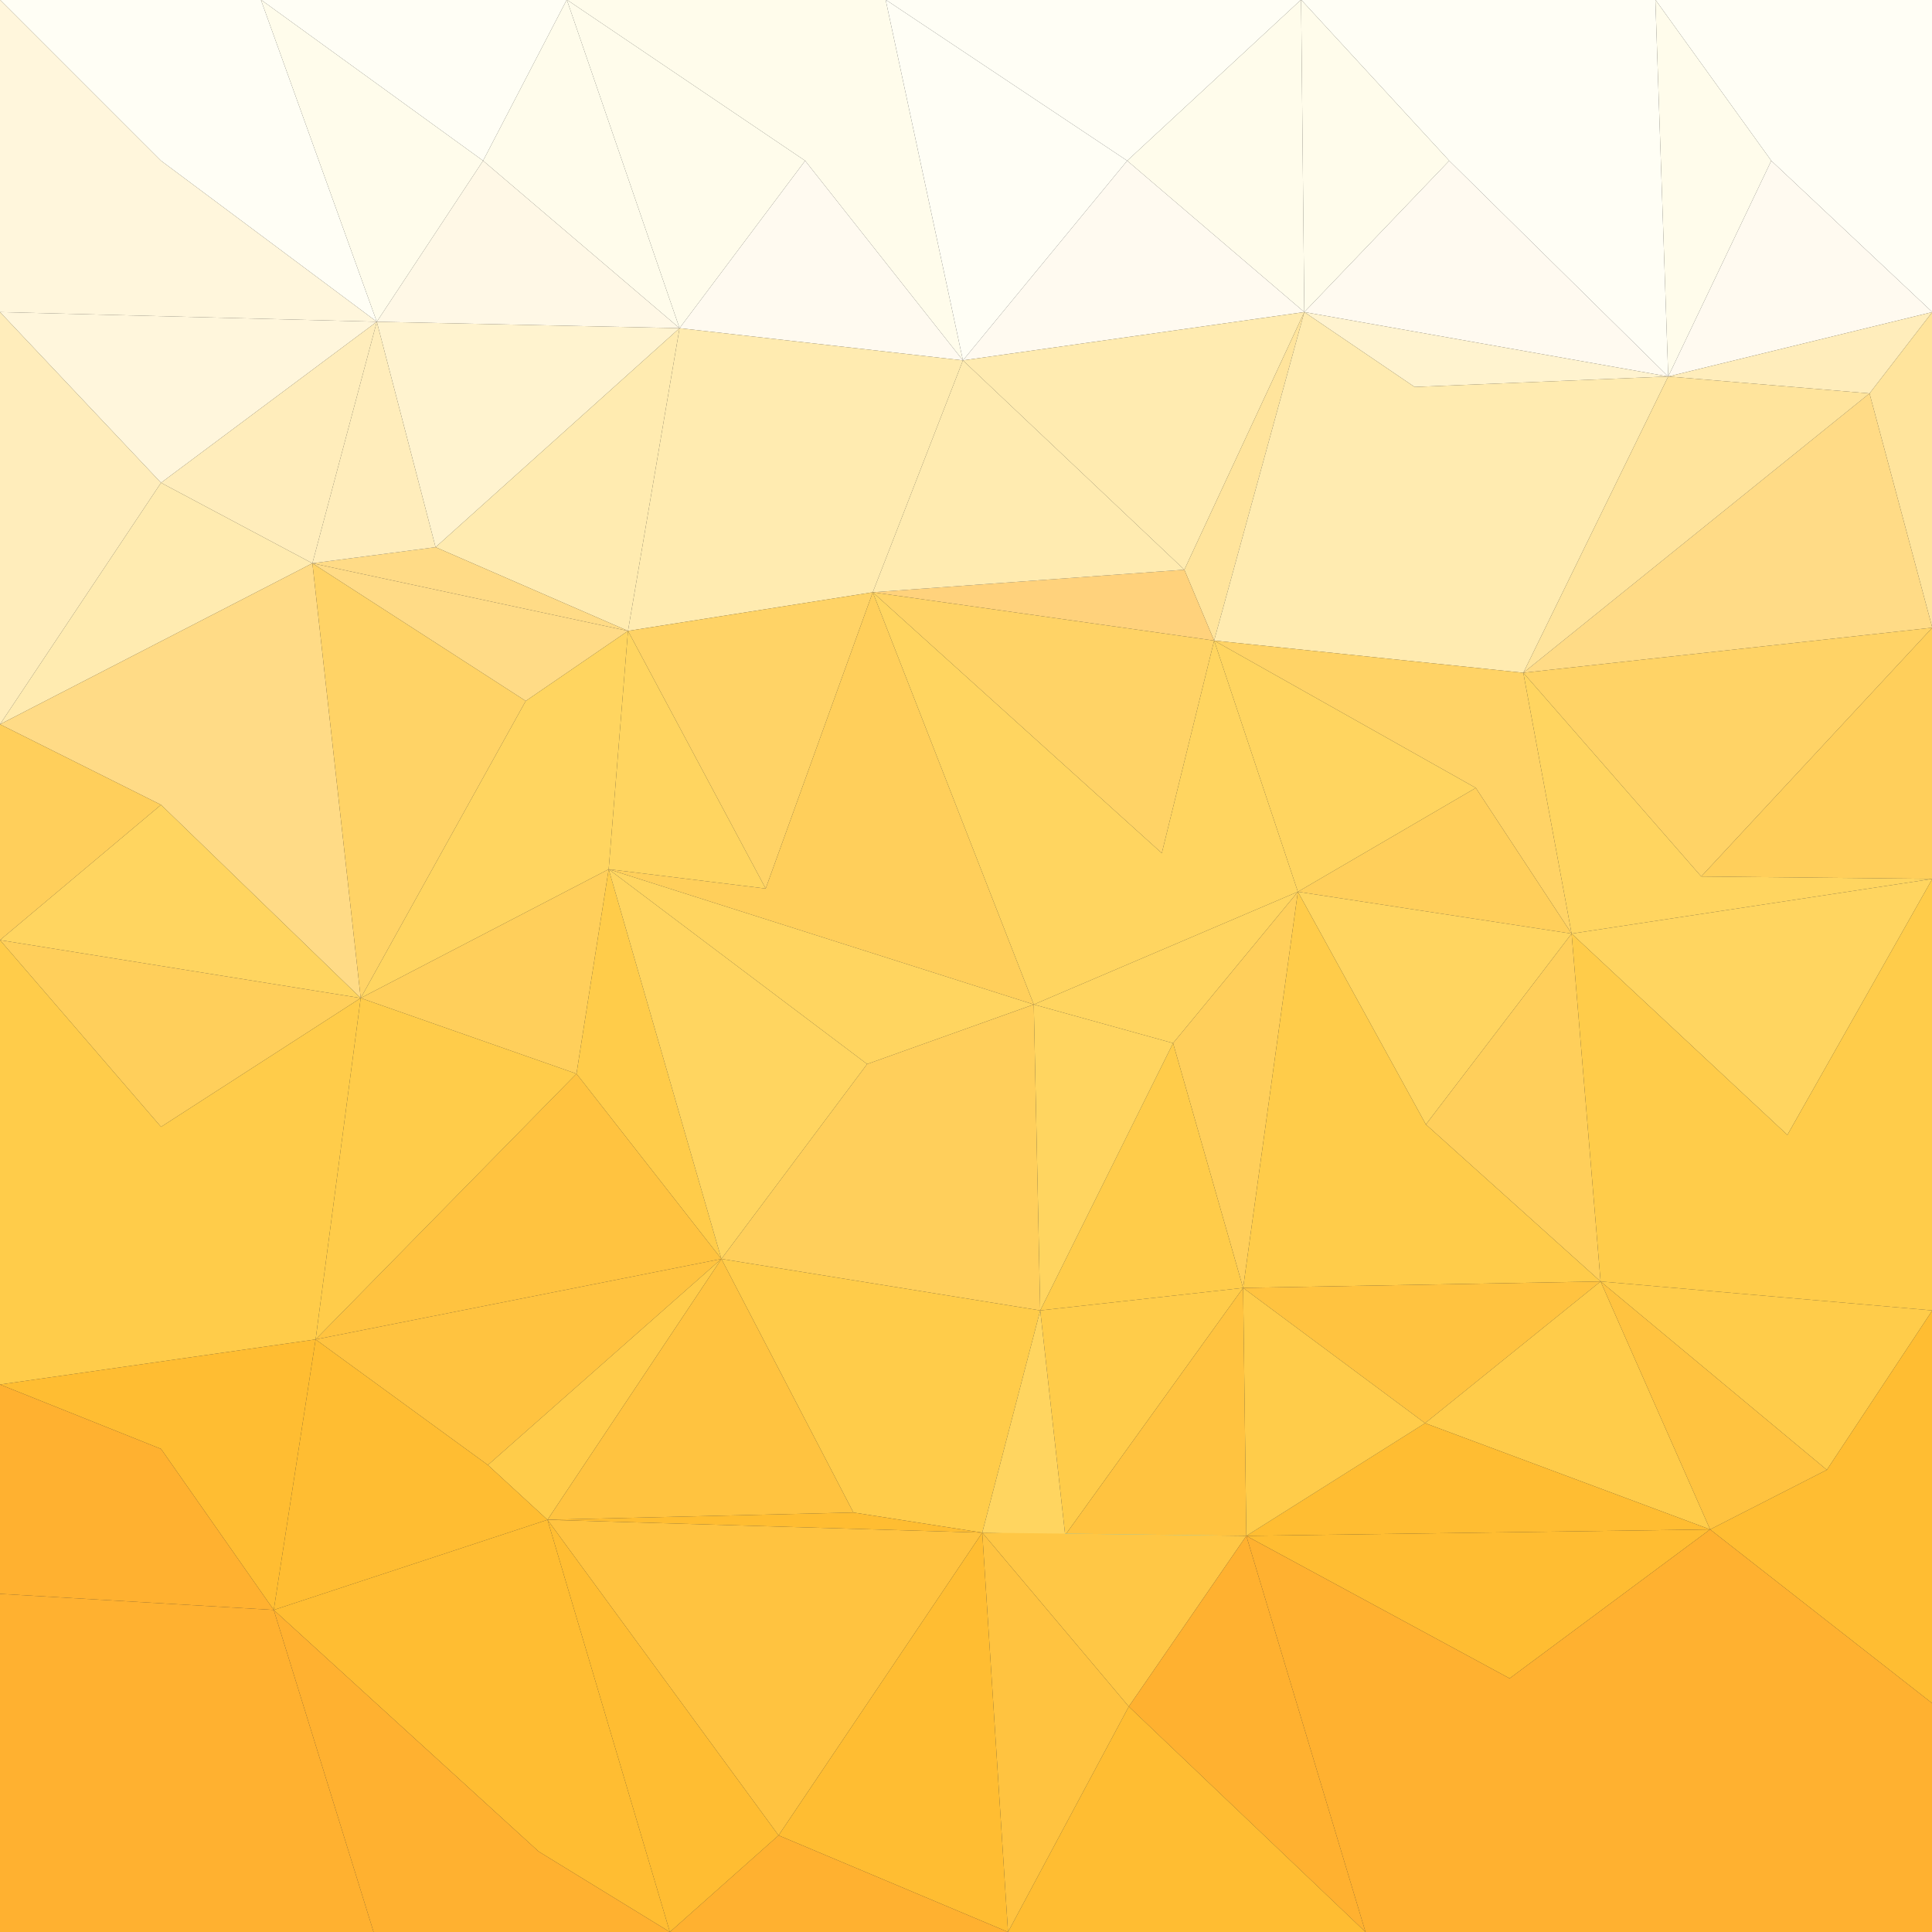<svg xmlns="http://www.w3.org/2000/svg" preserveAspectRatio="none" viewBox="0 0 2083 2083" width="2083" height="2083">
	<rect x="0" y="0" width="2083" height="2083" fill="#333333" stroke="none"/>
	<defs>
		<clipPath clipPathUnits="userSpaceOnUse" id="cp1">
			<path d="M0 0L2083 0L2083 2083L0 2083Z" />
		</clipPath>
		<linearGradient id="grd1" gradientUnits="userSpaceOnUse"  x1="1038.231" y1="1653.106" x2="1322.938" y2="1655.884">
			<stop offset="0" stop-color="#49b4e4"  />
			<stop offset="1" stop-color="#5cd0f4"  />
		</linearGradient>
	</defs>
	<style>
		tspan { white-space:pre }
		.shp0 { fill: #fffef5 } 
		.shp1 { fill: #fff6dc } 
		.shp2 { fill: #fffceb } 
		.shp3 { fill: #fff8e6 } 
		.shp4 { fill: #fffaf0 } 
		.shp5 { fill: #ffedbb } 
		.shp6 { fill: #ffebb0 } 
		.shp7 { fill: #fff3cf } 
		.shp8 { fill: #ffdb86 } 
		.shp9 { fill: #ffe49c } 
		.shp10 { fill: #ffd27c } 
		.shp11 { fill: #ffd560 } 
		.shp12 { fill: #ffcf5b } 
		.shp13 { fill: #ffd366 } 
		.shp14 { fill: #ffcc4a } 
		.shp15 { fill: #ffc340 } 
		.shp16 { fill: #ffbd32 } 
		.shp17 { fill: #ffb130 } 
		.shp18 { fill: url(#grd1) } 
		.shp19 { fill: #ffc745 } 
	</style>
	<g id="Page 1" clip-path="url(#cp1)">
		<path id="Path 1" class="shp0" d="M0 -0.33L281.25 -0.33L173.61 173.28L0 -0.33ZM281.25 -0.33L406.25 346.89L173.61 173.28L281.25 -0.33Z" />
		<path id="Path 2" class="shp1" d="M406.25 346.89L0 336.47L173.61 173.28L406.25 346.89ZM0 336.47L0 -0.33L173.61 173.28L0 336.47Z" />
		<path id="Path 3" class="shp0" d="M281.25 -0.33L611.11 -0.33L520.83 173.28L281.25 -0.33Z" />
		<path id="Path 4" class="shp2" d="M611.11 -0.33L732.64 353.83L520.83 173.28L611.11 -0.33Z" />
		<path id="Path 5" class="shp3" d="M732.64 353.83L406.25 346.89L520.83 173.28L732.64 353.83Z" />
		<path id="Path 6" class="shp2" d="M406.25 346.89L281.25 -0.33L520.83 173.28L406.25 346.89ZM611.11 -0.33L954.86 -0.33L868.06 173.28L611.11 -0.33ZM954.86 -0.33L1038.19 388.56L868.06 173.28L954.86 -0.33Z" />
		<path id="Path 7" class="shp4" d="M1038.19 388.56L732.64 353.83L868.06 173.28L1038.19 388.56Z" />
		<path id="Path 8" class="shp2" d="M732.64 353.83L611.11 -0.33L868.06 173.28L732.64 353.83Z" />
		<path id="Path 9" class="shp0" d="M954.86 -0.33L1402.78 -0.33L1215.28 173.28L954.86 -0.33Z" />
		<path id="Path 10" class="shp2" d="M1402.78 -0.33L1406.25 336.47L1215.28 173.28L1402.78 -0.33Z" />
		<path id="Path 11" class="shp4" d="M1406.25 336.47L1038.19 388.56L1215.28 173.28L1406.25 336.47Z" />
		<path id="Path 12" class="shp0" d="M1038.19 388.56L954.86 -0.33L1215.28 173.28L1038.19 388.56ZM1402.78 -0.33L1784.72 -0.33L1562.5 173.28L1402.78 -0.33ZM1784.72 -0.33L1798.61 405.92L1562.5 173.28L1784.72 -0.33Z" />
		<path id="Path 13" class="shp4" d="M1798.61 405.92L1406.25 336.47L1562.5 173.28L1798.61 405.92Z" />
		<path id="Path 14" class="shp2" d="M1406.25 336.47L1402.78 -0.33L1562.5 173.28L1406.25 336.47Z" />
		<path id="Path 15" class="shp0" d="M1784.72 -0.33L2083.33 -0.33L1909.72 173.28L1784.72 -0.33ZM2083.33 -0.33L2083.33 336.47L1909.72 173.28L2083.33 -0.33Z" />
		<path id="Path 16" class="shp4" d="M2083.33 336.47L1798.61 405.92L1909.72 173.28L2083.33 336.47Z" />
		<path id="Path 17" class="shp2" d="M1798.61 405.92L1784.72 -0.33L1909.72 173.28L1798.61 405.92Z" />
		<path id="Path 18" class="shp1" d="M0 336.47L406.25 346.89L173.61 520.5L0 336.47Z" />
		<path id="Path 19" class="shp5" d="M406.25 346.89L336.81 607.31L173.61 520.5L406.25 346.89Z" />
		<path id="Path 20" class="shp6" d="M336.81 607.31L0 780.92L173.61 520.5L336.81 607.31Z" />
		<path id="Path 21" class="shp5" d="M0 780.92L0 336.47L173.61 520.5L0 780.92Z" />
		<path id="Path 22" class="shp7" d="M406.25 346.89L732.64 353.83L469.62 589.95L406.25 346.89Z" />
		<path id="Path 23" class="shp6" d="M732.64 353.83L677.08 680.22L469.62 589.95L732.64 353.83Z" />
		<path id="Path 24" class="shp8" d="M677.08 680.22L336.81 607.31L469.62 589.95L677.08 680.22Z" />
		<path id="Path 25" class="shp5" d="M336.81 607.31L406.25 346.89L469.62 589.95L336.81 607.31Z" />
		<path id="Path 26" class="shp6" d="M732.64 353.83L1038.19 388.56L940.1 609.04L732.64 353.83ZM1038.19 388.56L940.97 638.56L940.1 609.04L1038.19 388.56ZM940.97 638.56L677.08 680.22L940.1 609.04L940.97 638.56ZM677.08 680.22L732.64 353.83L940.1 609.04L677.08 680.22ZM1038.19 388.56L1406.25 336.47L1276.91 614.25L1038.19 388.56Z" />
		<path id="Path 27" class="shp9" d="M1406.25 336.47L1309.03 690.64L1276.91 614.25L1406.25 336.47Z" />
		<path id="Path 28" class="shp10" d="M1309.03 690.64L940.97 638.56L1276.91 614.25L1309.03 690.64Z" />
		<path id="Path 29" class="shp6" d="M940.97 638.56L1038.19 388.56L1276.91 614.25L940.97 638.56Z" />
		<path id="Path 30" class="shp7" d="M1406.25 336.47L1798.61 405.92L1525.17 417.2L1406.25 336.47Z" />
		<path id="Path 31" class="shp6" d="M1798.61 405.92L1642.36 725.36L1525.17 417.2L1798.61 405.92ZM1642.36 725.36L1309.03 690.64L1525.17 417.2L1642.36 725.36ZM1309.03 690.64L1406.25 336.47L1525.17 417.2L1309.03 690.64Z" />
		<path id="Path 32" class="shp5" d="M1798.61 405.92L2083.33 336.47L2015.63 424.15L1798.61 405.92Z" />
		<path id="Path 33" class="shp9" d="M2083.33 336.47L2083.33 676.75L2015.63 424.15L2083.33 336.47Z" />
		<path id="Path 34" class="shp8" d="M2083.33 676.75L1642.36 725.36L2015.63 424.15L2083.33 676.75Z" />
		<path id="Path 35" class="shp9" d="M1642.36 725.36L1798.61 405.92L2015.63 424.15L1642.36 725.36Z" />
		<path id="Path 36" class="shp8" d="M0 780.92L336.81 607.31L173.61 867.72L0 780.92ZM336.81 607.31L388.89 1076.06L173.61 867.72L336.81 607.31Z" />
		<path id="Path 37" class="shp11" d="M388.89 1076.06L0 1013.56L173.61 867.72L388.89 1076.06Z" />
		<path id="Path 38" class="shp12" d="M0 1013.56L0 780.92L173.61 867.72L0 1013.56Z" />
		<path id="Path 39" class="shp8" d="M336.81 607.31L677.08 680.22L566.84 755.74L336.81 607.31Z" />
		<path id="Path 40" class="shp11" d="M677.08 680.22L656.25 937.17L566.84 755.74L677.08 680.22ZM656.25 937.17L388.89 1076.06L566.84 755.74L656.25 937.17Z" />
		<path id="Path 41" class="shp13" d="M388.89 1076.06L336.81 607.31L566.84 755.74L388.89 1076.06ZM677.08 680.22L940.97 638.56L825.52 958L677.08 680.22Z" />
		<path id="Path 42" class="shp12" d="M940.97 638.56L1114.58 1083L825.52 958L940.97 638.56ZM1114.58 1083L656.25 937.17L825.52 958L1114.58 1083Z" />
		<path id="Path 43" class="shp11" d="M656.25 937.17L677.08 680.22L825.52 958L656.25 937.17Z" />
		<path id="Path 44" class="shp13" d="M940.97 638.56L1309.03 690.64L1252.6 919.81L940.97 638.56Z" />
		<path id="Path 45" class="shp11" d="M1309.03 690.64L1399.31 961.47L1252.6 919.81L1309.03 690.64ZM1399.31 961.47L1114.58 1083L1252.6 919.81L1399.31 961.47ZM1114.58 1083L940.97 638.56L1252.6 919.81L1114.58 1083Z" />
		<path id="Path 46" class="shp13" d="M1309.03 690.64L1642.36 725.36L1591.15 849.49L1309.03 690.64ZM1642.36 725.36L1694.44 1006.61L1591.15 849.49L1642.36 725.36Z" />
		<path id="Path 47" class="shp12" d="M1694.44 1006.61L1399.31 961.47L1591.15 849.49L1694.44 1006.61Z" />
		<path id="Path 48" class="shp11" d="M1399.31 961.47L1309.03 690.64L1591.15 849.49L1399.31 961.47Z" />
		<path id="Path 49" class="shp13" d="M1642.36 725.36L2083.33 676.75L1834.2 944.98L1642.36 725.36Z" />
		<path id="Path 50" class="shp12" d="M2083.33 676.75L2083.33 947.58L1834.2 944.98L2083.33 676.75Z" />
		<path id="Path 51" class="shp11" d="M2083.33 947.58L1694.44 1006.61L1834.2 944.98L2083.33 947.58ZM1694.44 1006.61L1642.36 725.36L1834.2 944.98L1694.44 1006.61Z" />
		<path id="Path 52" class="shp12" d="M0 1013.56L388.89 1076.06L173.61 1214.94L0 1013.56Z" />
		<path id="Path 53" class="shp14" d="M388.89 1076.06L340.28 1444.11L173.61 1214.94L388.89 1076.06ZM340.28 1444.11L0 1492.72L173.61 1214.94L340.28 1444.11ZM0 1492.72L0 1013.56L173.61 1214.94L0 1492.72Z" />
		<path id="Path 54" class="shp12" d="M388.89 1076.06L656.25 937.17L621.53 1157.65L388.89 1076.06Z" />
		<path id="Path 55" class="shp14" d="M656.25 937.17L777.78 1357.31L621.53 1157.65L656.25 937.17Z" />
		<path id="Path 56" class="shp15" d="M777.78 1357.31L340.28 1444.11L621.53 1157.65L777.78 1357.31Z" />
		<path id="Path 57" class="shp14" d="M340.28 1444.11L388.89 1076.06L621.53 1157.65L340.28 1444.11Z" />
		<path id="Path 58" class="shp11" d="M656.25 937.17L1114.58 1083L934.9 1147.24L656.25 937.17Z" />
		<path id="Path 59" class="shp12" d="M1114.58 1083L1121.53 1412.86L934.9 1147.24L1114.58 1083ZM1121.53 1412.86L777.78 1357.31L934.9 1147.24L1121.53 1412.86Z" />
		<path id="Path 60" class="shp11" d="M777.78 1357.31L656.25 937.17L934.9 1147.24L777.78 1357.31ZM1114.58 1083L1399.31 961.47L1264.76 1124.67L1114.58 1083Z" />
		<path id="Path 61" class="shp12" d="M1399.31 961.47L1340.28 1388.56L1264.76 1124.67L1399.31 961.47Z" />
		<path id="Path 62" class="shp14" d="M1340.28 1388.56L1121.53 1412.86L1264.76 1124.67L1340.28 1388.56Z" />
		<path id="Path 63" class="shp11" d="M1121.53 1412.86L1114.58 1083L1264.76 1124.67L1121.53 1412.86ZM1399.31 961.47L1694.44 1006.61L1537.33 1212.34L1399.31 961.47Z" />
		<path id="Path 64" class="shp12" d="M1694.44 1006.61L1725.69 1381.61L1537.33 1212.34L1694.44 1006.61Z" />
		<path id="Path 65" class="shp14" d="M1725.69 1381.61L1340.28 1388.56L1537.33 1212.34L1725.69 1381.61ZM1340.28 1388.56L1399.31 961.47L1537.33 1212.34L1340.28 1388.56Z" />
		<path id="Path 66" class="shp11" d="M1694.44 1006.61L2083.33 947.58L1927.08 1223.63L1694.44 1006.61Z" />
		<path id="Path 67" class="shp14" d="M2083.33 947.58L2083.33 1412.86L1927.08 1223.63L2083.33 947.58ZM2083.33 1412.86L1725.69 1381.61L1927.08 1223.63L2083.33 1412.86ZM1725.69 1381.61L1694.44 1006.61L1927.08 1223.63L1725.69 1381.61Z" />
		<path id="Path 68" class="shp16" d="M0 1492.72L340.28 1444.11L173.61 1562.17L0 1492.72ZM340.28 1444.11L295.14 1735.78L173.61 1562.17L340.28 1444.11Z" />
		<path id="Path 69" class="shp17" d="M295.14 1735.78L0 1718.42L173.61 1562.17L295.14 1735.78ZM0 1718.42L0 1492.72L173.61 1562.17L0 1718.42Z" />
		<path id="Path 70" class="shp15" d="M340.28 1444.11L777.78 1357.31L526.04 1579.53L340.28 1444.11Z" />
		<path id="Path 71" class="shp14" d="M777.78 1357.31L590.28 1638.56L526.04 1579.53L777.78 1357.31Z" />
		<path id="Path 72" class="shp16" d="M590.28 1638.56L295.14 1735.78L526.04 1579.53L590.28 1638.56ZM295.14 1735.78L340.28 1444.11L526.04 1579.53L295.14 1735.78Z" />
		<path id="Path 73" class="shp14" d="M777.78 1357.31L1121.53 1412.86L920.14 1630.74L777.78 1357.31ZM1121.53 1412.86L1059.03 1652.44L920.14 1630.74L1121.53 1412.86Z" />
		<path id="Path 74" class="shp16" d="M1059.03 1652.44L590.28 1638.56L920.14 1630.74L1059.03 1652.44Z" />
		<path id="Path 75" class="shp15" d="M590.28 1638.56L777.78 1357.31L920.14 1630.74L590.28 1638.56Z" />
		<path id="Path 76" class="shp14" d="M1121.53 1412.86L1340.28 1388.56L1148.44 1655.05L1121.53 1412.86Z" />
		<path id="Path 77" class="shp15" d="M1340.28 1388.56L1343.75 1655.92L1148.44 1655.05L1340.28 1388.56Z" />
		<path id="Path 78" class="shp18" d="M1343.75 1655.92L1059.03 1652.44L1148.44 1655.05L1343.75 1655.92Z" />
		<path id="Path 79" class="shp11" d="M1059.03 1652.44L1121.53 1412.86L1148.44 1655.05L1059.03 1652.44Z" />
		<path id="Path 80" class="shp15" d="M1340.28 1388.56L1725.69 1381.61L1536.46 1534.39L1340.28 1388.56Z" />
		<path id="Path 81" class="shp14" d="M1725.69 1381.61L1843.75 1648.97L1536.46 1534.39L1725.69 1381.61Z" />
		<path id="Path 82" class="shp16" d="M1843.75 1648.97L1343.75 1655.92L1536.46 1534.39L1843.75 1648.97Z" />
		<path id="Path 83" class="shp14" d="M1343.75 1655.92L1340.28 1388.56L1536.46 1534.39L1343.75 1655.92ZM1725.69 1381.61L2083.33 1412.86L1969.62 1584.74L1725.69 1381.61Z" />
		<path id="Path 84" class="shp16" d="M2083.33 1412.86L2083.33 1836.47L1969.62 1584.74L2083.33 1412.86ZM2083.33 1836.47L1843.75 1648.97L1969.62 1584.74L2083.33 1836.47Z" />
		<path id="Path 85" class="shp15" d="M1843.75 1648.97L1725.69 1381.61L1969.62 1584.74L1843.75 1648.97Z" />
		<path id="Path 86" class="shp17" d="M0 1718.42L295.14 1735.78L173.61 1909.39L0 1718.42ZM295.14 1735.78L402.78 2083L173.61 1909.39L295.14 1735.78ZM402.78 2083L0 2083L173.61 1909.39L402.78 2083ZM0 2083L0 1718.42L173.61 1909.39L0 2083Z" />
		<path id="Path 87" class="shp16" d="M295.14 1735.78L590.28 1638.56L580.73 1996.19L295.14 1735.78ZM590.28 1638.56L722.22 2083L580.73 1996.19L590.28 1638.56Z" />
		<path id="Path 88" class="shp17" d="M722.22 2083L402.78 2083L580.73 1996.19L722.22 2083ZM402.78 2083L295.14 1735.78L580.73 1996.19L402.78 2083Z" />
		<path id="Path 89" class="shp15" d="M590.28 1638.56L1059.03 1652.44L839.41 1978.83L590.28 1638.56Z" />
		<path id="Path 90" class="shp16" d="M1059.03 1652.44L1086.81 2083L839.41 1978.83L1059.03 1652.44Z" />
		<path id="Path 91" class="shp17" d="M1086.81 2083L722.22 2083L839.41 1978.83L1086.81 2083Z" />
		<path id="Path 92" class="shp16" d="M722.22 2083L590.28 1638.56L839.41 1978.83L722.22 2083Z" />
		<path id="Path 93" class="shp19" d="M1059.03 1652.44L1343.75 1655.92L1217.01 1839.94L1059.03 1652.44Z" />
		<path id="Path 94" class="shp17" d="M1343.75 1655.92L1472.22 2083L1217.01 1839.94L1343.75 1655.92Z" />
		<path id="Path 95" class="shp16" d="M1472.22 2083L1086.81 2083L1217.01 1839.94L1472.22 2083Z" />
		<path id="Path 96" class="shp15" d="M1086.81 2083L1059.03 1652.44L1217.01 1839.94L1086.81 2083Z" />
		<path id="Path 97" class="shp16" d="M1343.75 1655.92L1843.75 1648.97L1627.6 1809.56L1343.75 1655.92Z" />
		<path id="Path 98" class="shp17" d="M1843.75 1648.97L1833.33 2083L1627.6 1809.56L1843.75 1648.97ZM1833.33 2083L1472.22 2083L1627.6 1809.56L1833.33 2083ZM1472.22 2083L1343.75 1655.92L1627.6 1809.56L1472.22 2083ZM1843.75 1648.97L2083.33 1836.47L2054.69 1846.89L1843.75 1648.97ZM2083.33 1836.47L2083.33 2083L2054.69 1846.89L2083.33 1836.47ZM2083.33 2083L1833.33 2083L2054.69 1846.89L2083.33 2083ZM1833.33 2083L1843.75 1648.97L2054.69 1846.89L1833.33 2083Z" />
	</g>
</svg>